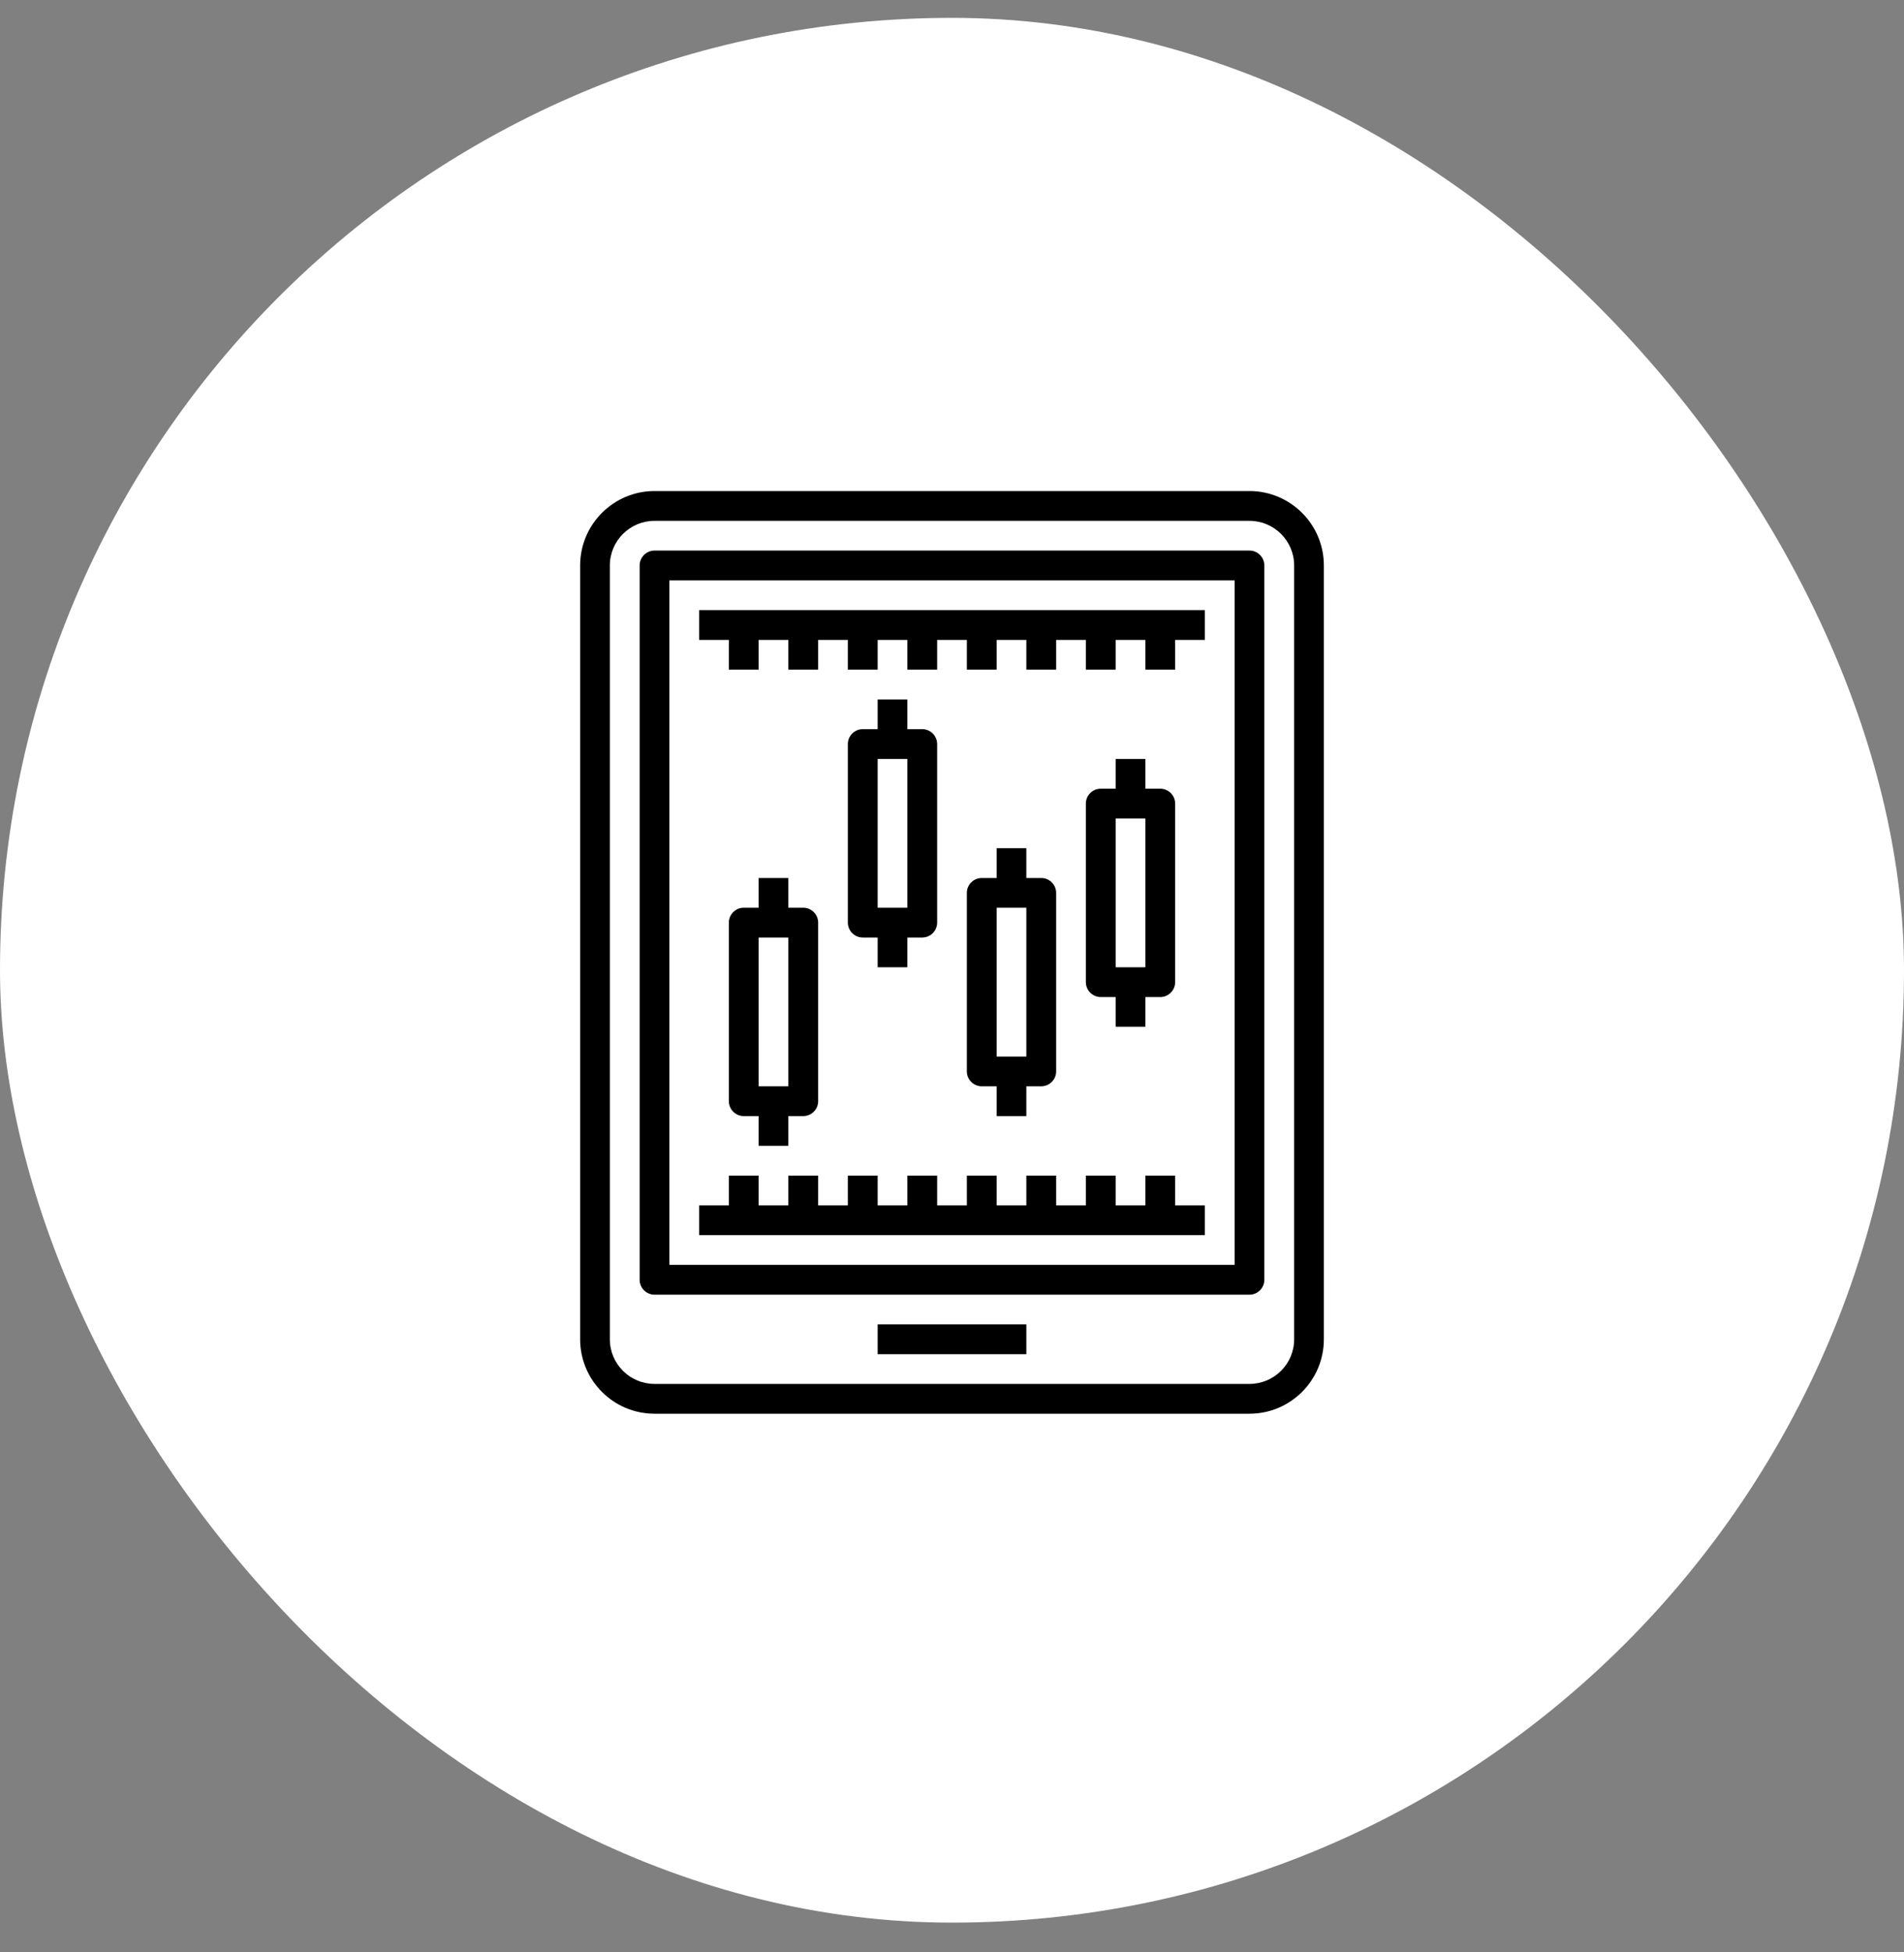 <svg width="40" height="41" viewBox="0 0 40 41" fill="none" xmlns="http://www.w3.org/2000/svg">
<rect x="0" y="0" width="40" height="41" fill="#808080" stroke="none"/>
<rect y="0.375" width="40" height="40" rx="20" fill="white"/>
<path d="M26.25 10.312H13.75C12.888 10.312 12.188 11.013 12.188 11.875V28.125C12.188 28.987 12.888 29.688 13.75 29.688H26.25C27.112 29.688 27.812 28.987 27.812 28.125V11.875C27.812 11.013 27.112 10.312 26.25 10.312ZM27.188 28.125C27.188 28.642 26.767 29.062 26.25 29.062H13.75C13.233 29.062 12.812 28.642 12.812 28.125V11.875C12.812 11.358 13.233 10.938 13.75 10.938H26.25C26.767 10.938 27.188 11.358 27.188 11.875V28.125Z" fill="black"/>
<path d="M26.25 11.562H13.75C13.578 11.562 13.438 11.703 13.438 11.875V26.875C13.438 27.047 13.578 27.188 13.75 27.188H26.25C26.422 27.188 26.562 27.047 26.562 26.875V11.875C26.562 11.703 26.422 11.562 26.25 11.562ZM25.938 26.562H14.062V12.188H25.938V26.562Z" fill="black"/>
<path d="M18.438 27.812H21.562V28.438H18.438V27.812Z" fill="black"/>
<path d="M15.312 14.062H15.938V13.438H16.562V14.062H17.188V13.438H17.812V14.062H18.438V13.438H19.062V14.062H19.688V13.438H20.312V14.062H20.938V13.438H21.562V14.062H22.188V13.438H22.812V14.062H23.438V13.438H24.062V14.062H24.688V13.438H25.312V12.812H14.688V13.438H15.312V14.062Z" fill="black"/>
<path d="M25.312 25.312H24.688V24.688H24.062V25.312H23.438V24.688H22.812V25.312H22.188V24.688H21.562V25.312H20.938V24.688H20.312V25.312H19.688V24.688H19.062V25.312H18.438V24.688H17.812V25.312H17.188V24.688H16.562V25.312H15.938V24.688H15.312V25.312H14.688V25.938H25.312V25.312Z" fill="black"/>
<path d="M16.562 24.062V23.438H16.875C17.047 23.438 17.188 23.297 17.188 23.125V19.375C17.188 19.203 17.047 19.062 16.875 19.062H16.562V18.438H15.938V19.062H15.625C15.453 19.062 15.312 19.203 15.312 19.375V23.125C15.312 23.297 15.453 23.438 15.625 23.438H15.938V24.062H16.562ZM15.938 19.688H16.562V22.812H15.938V19.688Z" fill="black"/>
<path d="M19.062 20.312V19.688H19.375C19.547 19.688 19.688 19.547 19.688 19.375V15.625C19.688 15.453 19.547 15.312 19.375 15.312H19.062V14.688H18.438V15.312H18.125C17.953 15.312 17.812 15.453 17.812 15.625V19.375C17.812 19.547 17.953 19.688 18.125 19.688H18.438V20.312H19.062ZM18.438 15.938H19.062V19.062H18.438V15.938Z" fill="black"/>
<path d="M21.562 23.438V22.812H21.875C22.047 22.812 22.188 22.672 22.188 22.5V18.75C22.188 18.578 22.047 18.438 21.875 18.438H21.562V17.812H20.938V18.438H20.625C20.453 18.438 20.312 18.578 20.312 18.75V22.5C20.312 22.672 20.453 22.812 20.625 22.812H20.938V23.438H21.562ZM20.938 19.062H21.562V22.188H20.938V19.062Z" fill="black"/>
<path d="M24.062 21.562V20.938H24.375C24.547 20.938 24.688 20.797 24.688 20.625V16.875C24.688 16.703 24.547 16.562 24.375 16.562H24.062V15.938H23.438V16.562H23.125C22.953 16.562 22.812 16.703 22.812 16.875V20.625C22.812 20.797 22.953 20.938 23.125 20.938H23.438V21.562H24.062ZM23.438 17.188H24.062V20.312H23.438V17.188Z" fill="black"/>
</svg>
